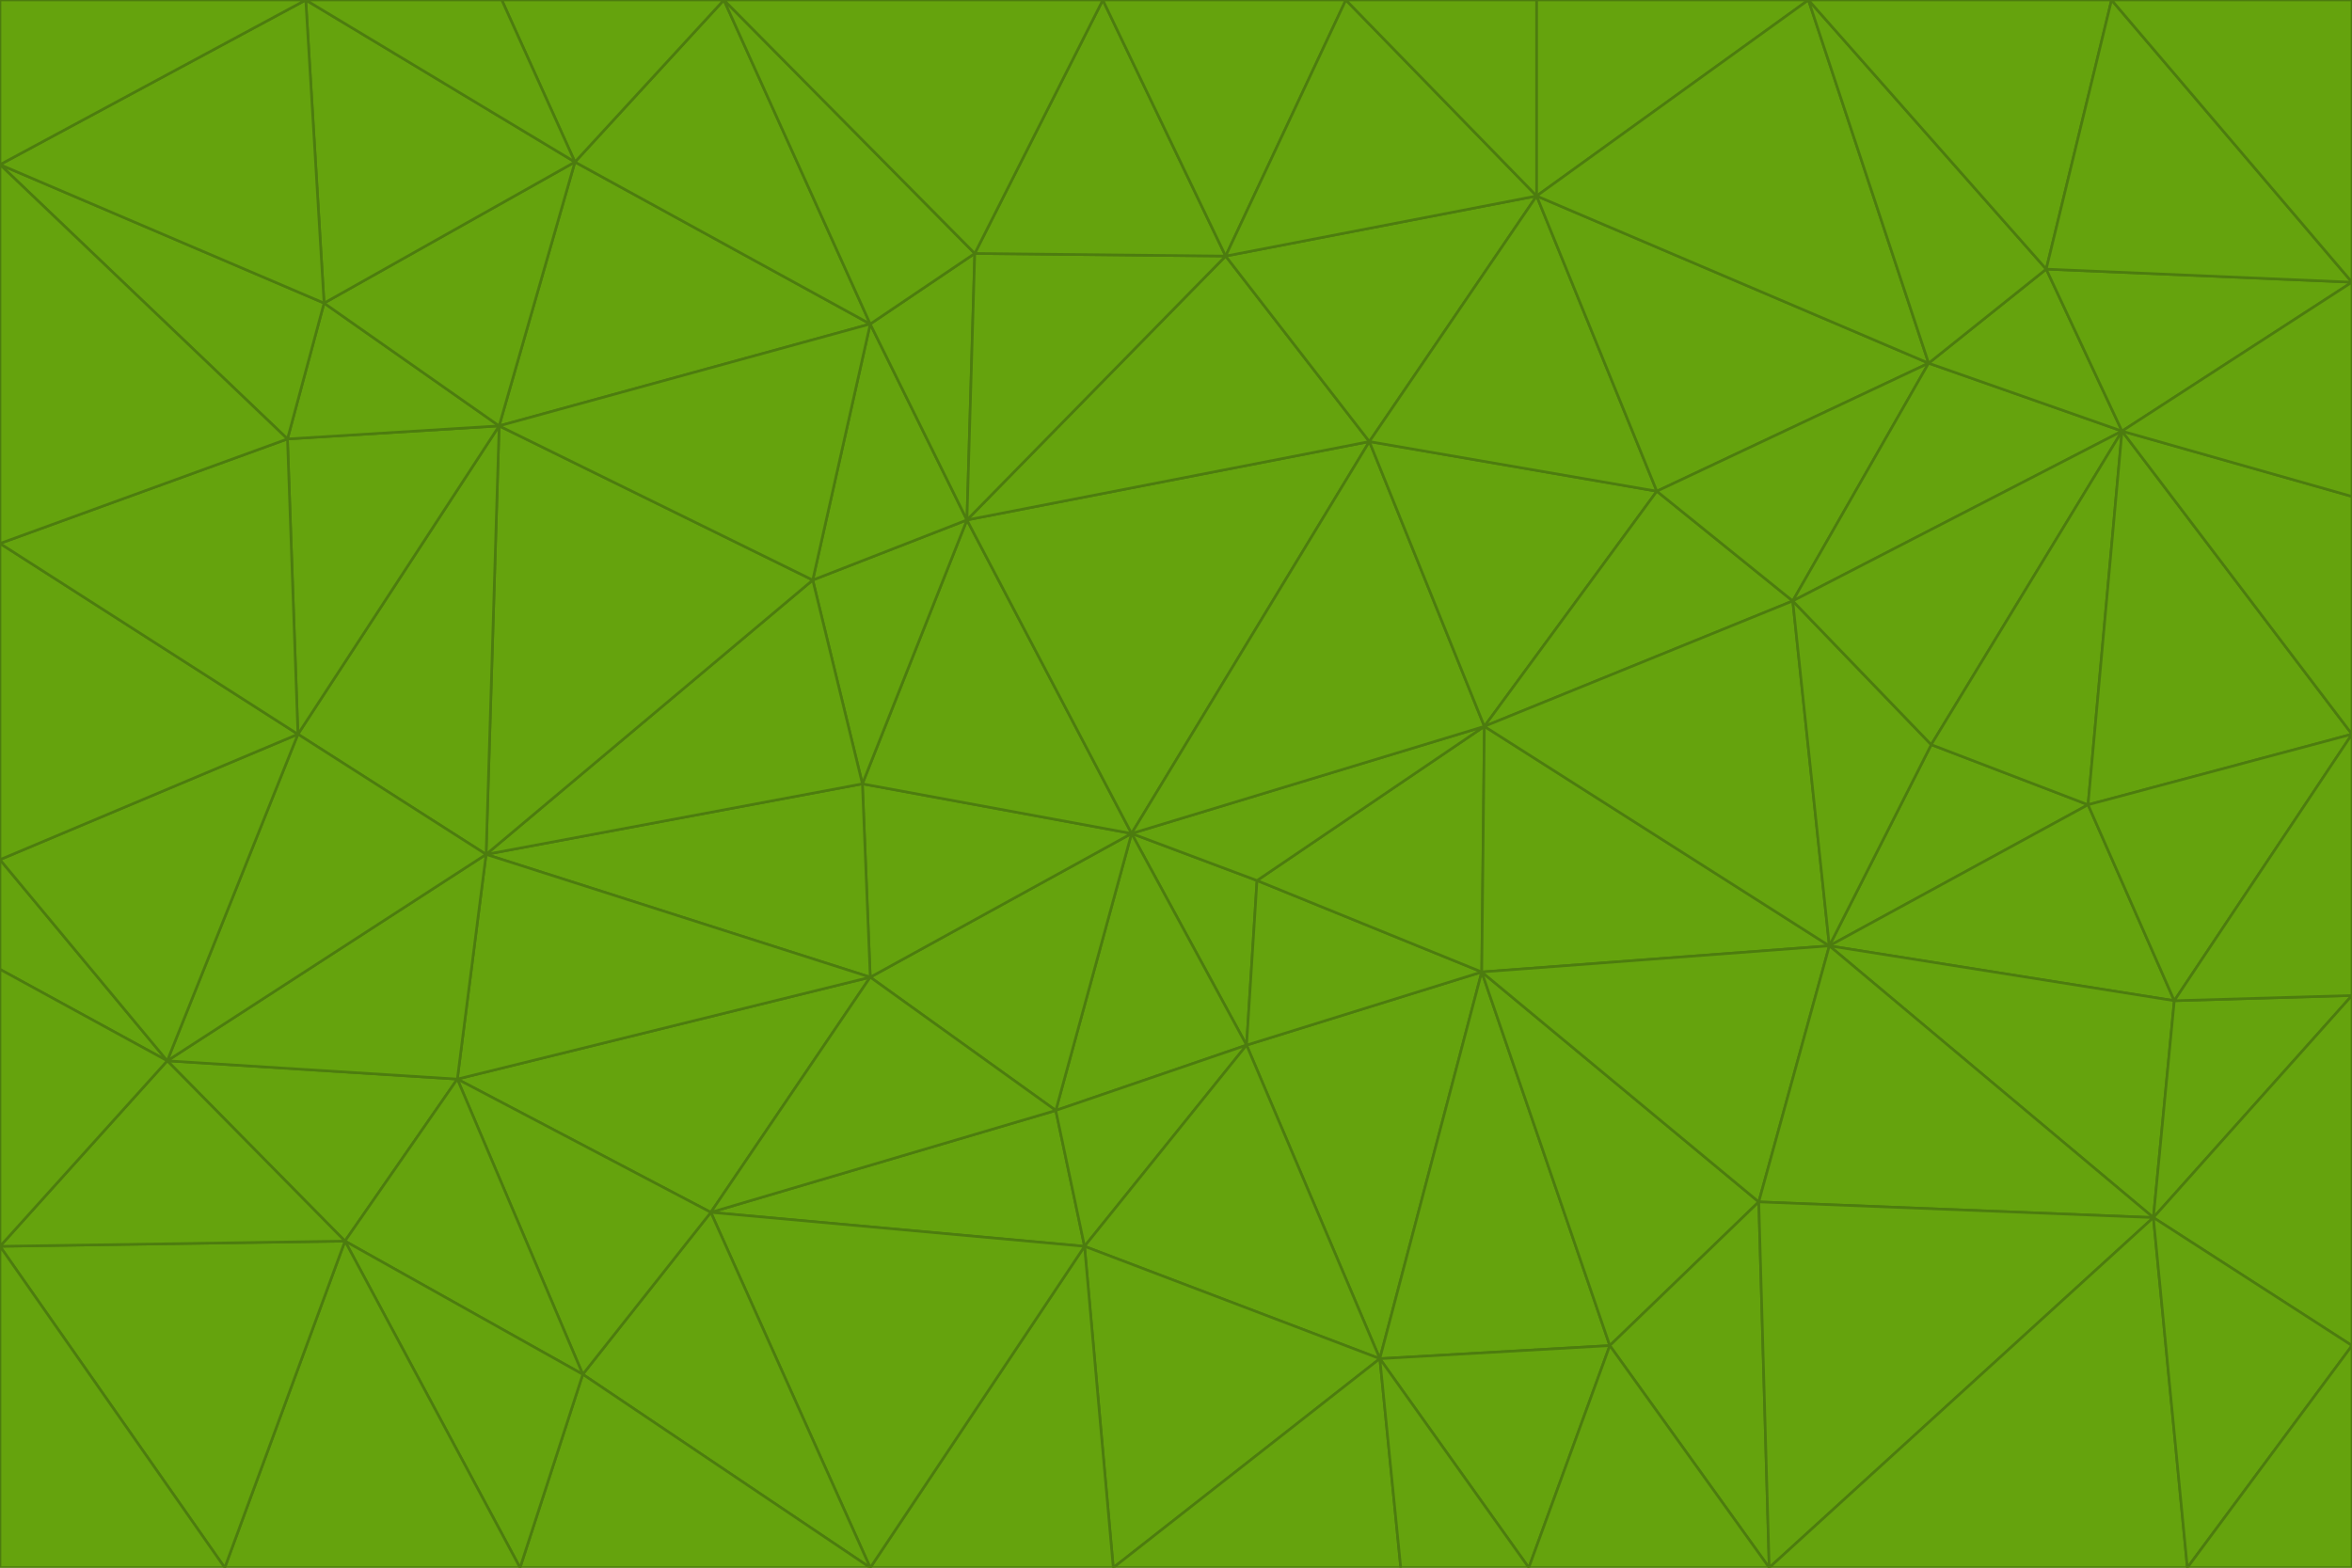 <svg id="visual" viewBox="0 0 900 600" width="900" height="600" xmlns="http://www.w3.org/2000/svg" xmlns:xlink="http://www.w3.org/1999/xlink" version="1.1"><g stroke-width="1" stroke-linejoin="bevel"><path d="M433 319L477 400L481 337Z" fill="#65a30d" stroke="#4d7c0f"></path><path d="M433 319L404 425L477 400Z" fill="#65a30d" stroke="#4d7c0f"></path><path d="M433 319L333 374L404 425Z" fill="#65a30d" stroke="#4d7c0f"></path><path d="M272 464L415 477L404 425Z" fill="#65a30d" stroke="#4d7c0f"></path><path d="M404 425L415 477L477 400Z" fill="#65a30d" stroke="#4d7c0f"></path><path d="M528 520L567 372L477 400Z" fill="#65a30d" stroke="#4d7c0f"></path><path d="M477 400L567 372L481 337Z" fill="#65a30d" stroke="#4d7c0f"></path><path d="M433 319L330 300L333 374Z" fill="#65a30d" stroke="#4d7c0f"></path><path d="M567 372L568 278L481 337Z" fill="#65a30d" stroke="#4d7c0f"></path><path d="M481 337L568 278L433 319Z" fill="#65a30d" stroke="#4d7c0f"></path><path d="M433 319L370 199L330 300Z" fill="#65a30d" stroke="#4d7c0f"></path><path d="M415 477L528 520L477 400Z" fill="#65a30d" stroke="#4d7c0f"></path><path d="M524 169L370 199L433 319Z" fill="#65a30d" stroke="#4d7c0f"></path><path d="M370 199L311 222L330 300Z" fill="#65a30d" stroke="#4d7c0f"></path><path d="M175 413L272 464L333 374Z" fill="#65a30d" stroke="#4d7c0f"></path><path d="M186 327L333 374L330 300Z" fill="#65a30d" stroke="#4d7c0f"></path><path d="M333 374L272 464L404 425Z" fill="#65a30d" stroke="#4d7c0f"></path><path d="M415 477L426 600L528 520Z" fill="#65a30d" stroke="#4d7c0f"></path><path d="M568 278L524 169L433 319Z" fill="#65a30d" stroke="#4d7c0f"></path><path d="M528 520L616 515L567 372Z" fill="#65a30d" stroke="#4d7c0f"></path><path d="M567 372L700 362L568 278Z" fill="#65a30d" stroke="#4d7c0f"></path><path d="M333 600L426 600L415 477Z" fill="#65a30d" stroke="#4d7c0f"></path><path d="M528 520L585 600L616 515Z" fill="#65a30d" stroke="#4d7c0f"></path><path d="M616 515L673 460L567 372Z" fill="#65a30d" stroke="#4d7c0f"></path><path d="M568 278L634 188L524 169Z" fill="#65a30d" stroke="#4d7c0f"></path><path d="M426 600L536 600L528 520Z" fill="#65a30d" stroke="#4d7c0f"></path><path d="M616 515L677 600L673 460Z" fill="#65a30d" stroke="#4d7c0f"></path><path d="M673 460L700 362L567 372Z" fill="#65a30d" stroke="#4d7c0f"></path><path d="M272 464L333 600L415 477Z" fill="#65a30d" stroke="#4d7c0f"></path><path d="M311 222L186 327L330 300Z" fill="#65a30d" stroke="#4d7c0f"></path><path d="M272 464L223 526L333 600Z" fill="#65a30d" stroke="#4d7c0f"></path><path d="M686 230L634 188L568 278Z" fill="#65a30d" stroke="#4d7c0f"></path><path d="M370 199L333 124L311 222Z" fill="#65a30d" stroke="#4d7c0f"></path><path d="M311 222L191 163L186 327Z" fill="#65a30d" stroke="#4d7c0f"></path><path d="M373 97L333 124L370 199Z" fill="#65a30d" stroke="#4d7c0f"></path><path d="M469 98L370 199L524 169Z" fill="#65a30d" stroke="#4d7c0f"></path><path d="M588 75L469 98L524 169Z" fill="#65a30d" stroke="#4d7c0f"></path><path d="M175 413L223 526L272 464Z" fill="#65a30d" stroke="#4d7c0f"></path><path d="M186 327L175 413L333 374Z" fill="#65a30d" stroke="#4d7c0f"></path><path d="M536 600L585 600L528 520Z" fill="#65a30d" stroke="#4d7c0f"></path><path d="M469 98L373 97L370 199Z" fill="#65a30d" stroke="#4d7c0f"></path><path d="M700 362L686 230L568 278Z" fill="#65a30d" stroke="#4d7c0f"></path><path d="M799 308L739 285L700 362Z" fill="#65a30d" stroke="#4d7c0f"></path><path d="M700 362L739 285L686 230Z" fill="#65a30d" stroke="#4d7c0f"></path><path d="M220 62L191 163L333 124Z" fill="#65a30d" stroke="#4d7c0f"></path><path d="M333 124L191 163L311 222Z" fill="#65a30d" stroke="#4d7c0f"></path><path d="M64 406L132 475L175 413Z" fill="#65a30d" stroke="#4d7c0f"></path><path d="M634 188L588 75L524 169Z" fill="#65a30d" stroke="#4d7c0f"></path><path d="M469 98L422 0L373 97Z" fill="#65a30d" stroke="#4d7c0f"></path><path d="M738 139L588 75L634 188Z" fill="#65a30d" stroke="#4d7c0f"></path><path d="M738 139L634 188L686 230Z" fill="#65a30d" stroke="#4d7c0f"></path><path d="M64 406L175 413L186 327Z" fill="#65a30d" stroke="#4d7c0f"></path><path d="M175 413L132 475L223 526Z" fill="#65a30d" stroke="#4d7c0f"></path><path d="M223 526L199 600L333 600Z" fill="#65a30d" stroke="#4d7c0f"></path><path d="M585 600L677 600L616 515Z" fill="#65a30d" stroke="#4d7c0f"></path><path d="M832 383L799 308L700 362Z" fill="#65a30d" stroke="#4d7c0f"></path><path d="M132 475L199 600L223 526Z" fill="#65a30d" stroke="#4d7c0f"></path><path d="M191 163L114 281L186 327Z" fill="#65a30d" stroke="#4d7c0f"></path><path d="M832 383L700 362L824 466Z" fill="#65a30d" stroke="#4d7c0f"></path><path d="M812 165L738 139L686 230Z" fill="#65a30d" stroke="#4d7c0f"></path><path d="M515 0L422 0L469 98Z" fill="#65a30d" stroke="#4d7c0f"></path><path d="M277 0L220 62L333 124Z" fill="#65a30d" stroke="#4d7c0f"></path><path d="M812 165L686 230L739 285Z" fill="#65a30d" stroke="#4d7c0f"></path><path d="M588 75L515 0L469 98Z" fill="#65a30d" stroke="#4d7c0f"></path><path d="M588 0L515 0L588 75Z" fill="#65a30d" stroke="#4d7c0f"></path><path d="M277 0L333 124L373 97Z" fill="#65a30d" stroke="#4d7c0f"></path><path d="M191 163L110 168L114 281Z" fill="#65a30d" stroke="#4d7c0f"></path><path d="M114 281L64 406L186 327Z" fill="#65a30d" stroke="#4d7c0f"></path><path d="M132 475L86 600L199 600Z" fill="#65a30d" stroke="#4d7c0f"></path><path d="M124 116L110 168L191 163Z" fill="#65a30d" stroke="#4d7c0f"></path><path d="M0 329L0 371L64 406Z" fill="#65a30d" stroke="#4d7c0f"></path><path d="M824 466L700 362L673 460Z" fill="#65a30d" stroke="#4d7c0f"></path><path d="M799 308L812 165L739 285Z" fill="#65a30d" stroke="#4d7c0f"></path><path d="M692 0L588 0L588 75Z" fill="#65a30d" stroke="#4d7c0f"></path><path d="M677 600L824 466L673 460Z" fill="#65a30d" stroke="#4d7c0f"></path><path d="M422 0L277 0L373 97Z" fill="#65a30d" stroke="#4d7c0f"></path><path d="M220 62L124 116L191 163Z" fill="#65a30d" stroke="#4d7c0f"></path><path d="M117 0L124 116L220 62Z" fill="#65a30d" stroke="#4d7c0f"></path><path d="M900 281L812 165L799 308Z" fill="#65a30d" stroke="#4d7c0f"></path><path d="M738 139L692 0L588 75Z" fill="#65a30d" stroke="#4d7c0f"></path><path d="M0 477L86 600L132 475Z" fill="#65a30d" stroke="#4d7c0f"></path><path d="M812 165L783 103L738 139Z" fill="#65a30d" stroke="#4d7c0f"></path><path d="M0 329L64 406L114 281Z" fill="#65a30d" stroke="#4d7c0f"></path><path d="M64 406L0 477L132 475Z" fill="#65a30d" stroke="#4d7c0f"></path><path d="M0 329L114 281L0 208Z" fill="#65a30d" stroke="#4d7c0f"></path><path d="M783 103L692 0L738 139Z" fill="#65a30d" stroke="#4d7c0f"></path><path d="M277 0L192 0L220 62Z" fill="#65a30d" stroke="#4d7c0f"></path><path d="M0 208L114 281L110 168Z" fill="#65a30d" stroke="#4d7c0f"></path><path d="M0 371L0 477L64 406Z" fill="#65a30d" stroke="#4d7c0f"></path><path d="M824 466L900 381L832 383Z" fill="#65a30d" stroke="#4d7c0f"></path><path d="M832 383L900 281L799 308Z" fill="#65a30d" stroke="#4d7c0f"></path><path d="M677 600L837 600L824 466Z" fill="#65a30d" stroke="#4d7c0f"></path><path d="M824 466L900 515L900 381Z" fill="#65a30d" stroke="#4d7c0f"></path><path d="M900 381L900 281L832 383Z" fill="#65a30d" stroke="#4d7c0f"></path><path d="M812 165L900 108L783 103Z" fill="#65a30d" stroke="#4d7c0f"></path><path d="M0 63L110 168L124 116Z" fill="#65a30d" stroke="#4d7c0f"></path><path d="M0 63L0 208L110 168Z" fill="#65a30d" stroke="#4d7c0f"></path><path d="M837 600L900 515L824 466Z" fill="#65a30d" stroke="#4d7c0f"></path><path d="M192 0L117 0L220 62Z" fill="#65a30d" stroke="#4d7c0f"></path><path d="M900 281L900 190L812 165Z" fill="#65a30d" stroke="#4d7c0f"></path><path d="M783 103L808 0L692 0Z" fill="#65a30d" stroke="#4d7c0f"></path><path d="M0 477L0 600L86 600Z" fill="#65a30d" stroke="#4d7c0f"></path><path d="M837 600L900 600L900 515Z" fill="#65a30d" stroke="#4d7c0f"></path><path d="M900 108L808 0L783 103Z" fill="#65a30d" stroke="#4d7c0f"></path><path d="M900 190L900 108L812 165Z" fill="#65a30d" stroke="#4d7c0f"></path><path d="M117 0L0 63L124 116Z" fill="#65a30d" stroke="#4d7c0f"></path><path d="M117 0L0 0L0 63Z" fill="#65a30d" stroke="#4d7c0f"></path><path d="M900 108L900 0L808 0Z" fill="#65a30d" stroke="#4d7c0f"></path></g></svg>